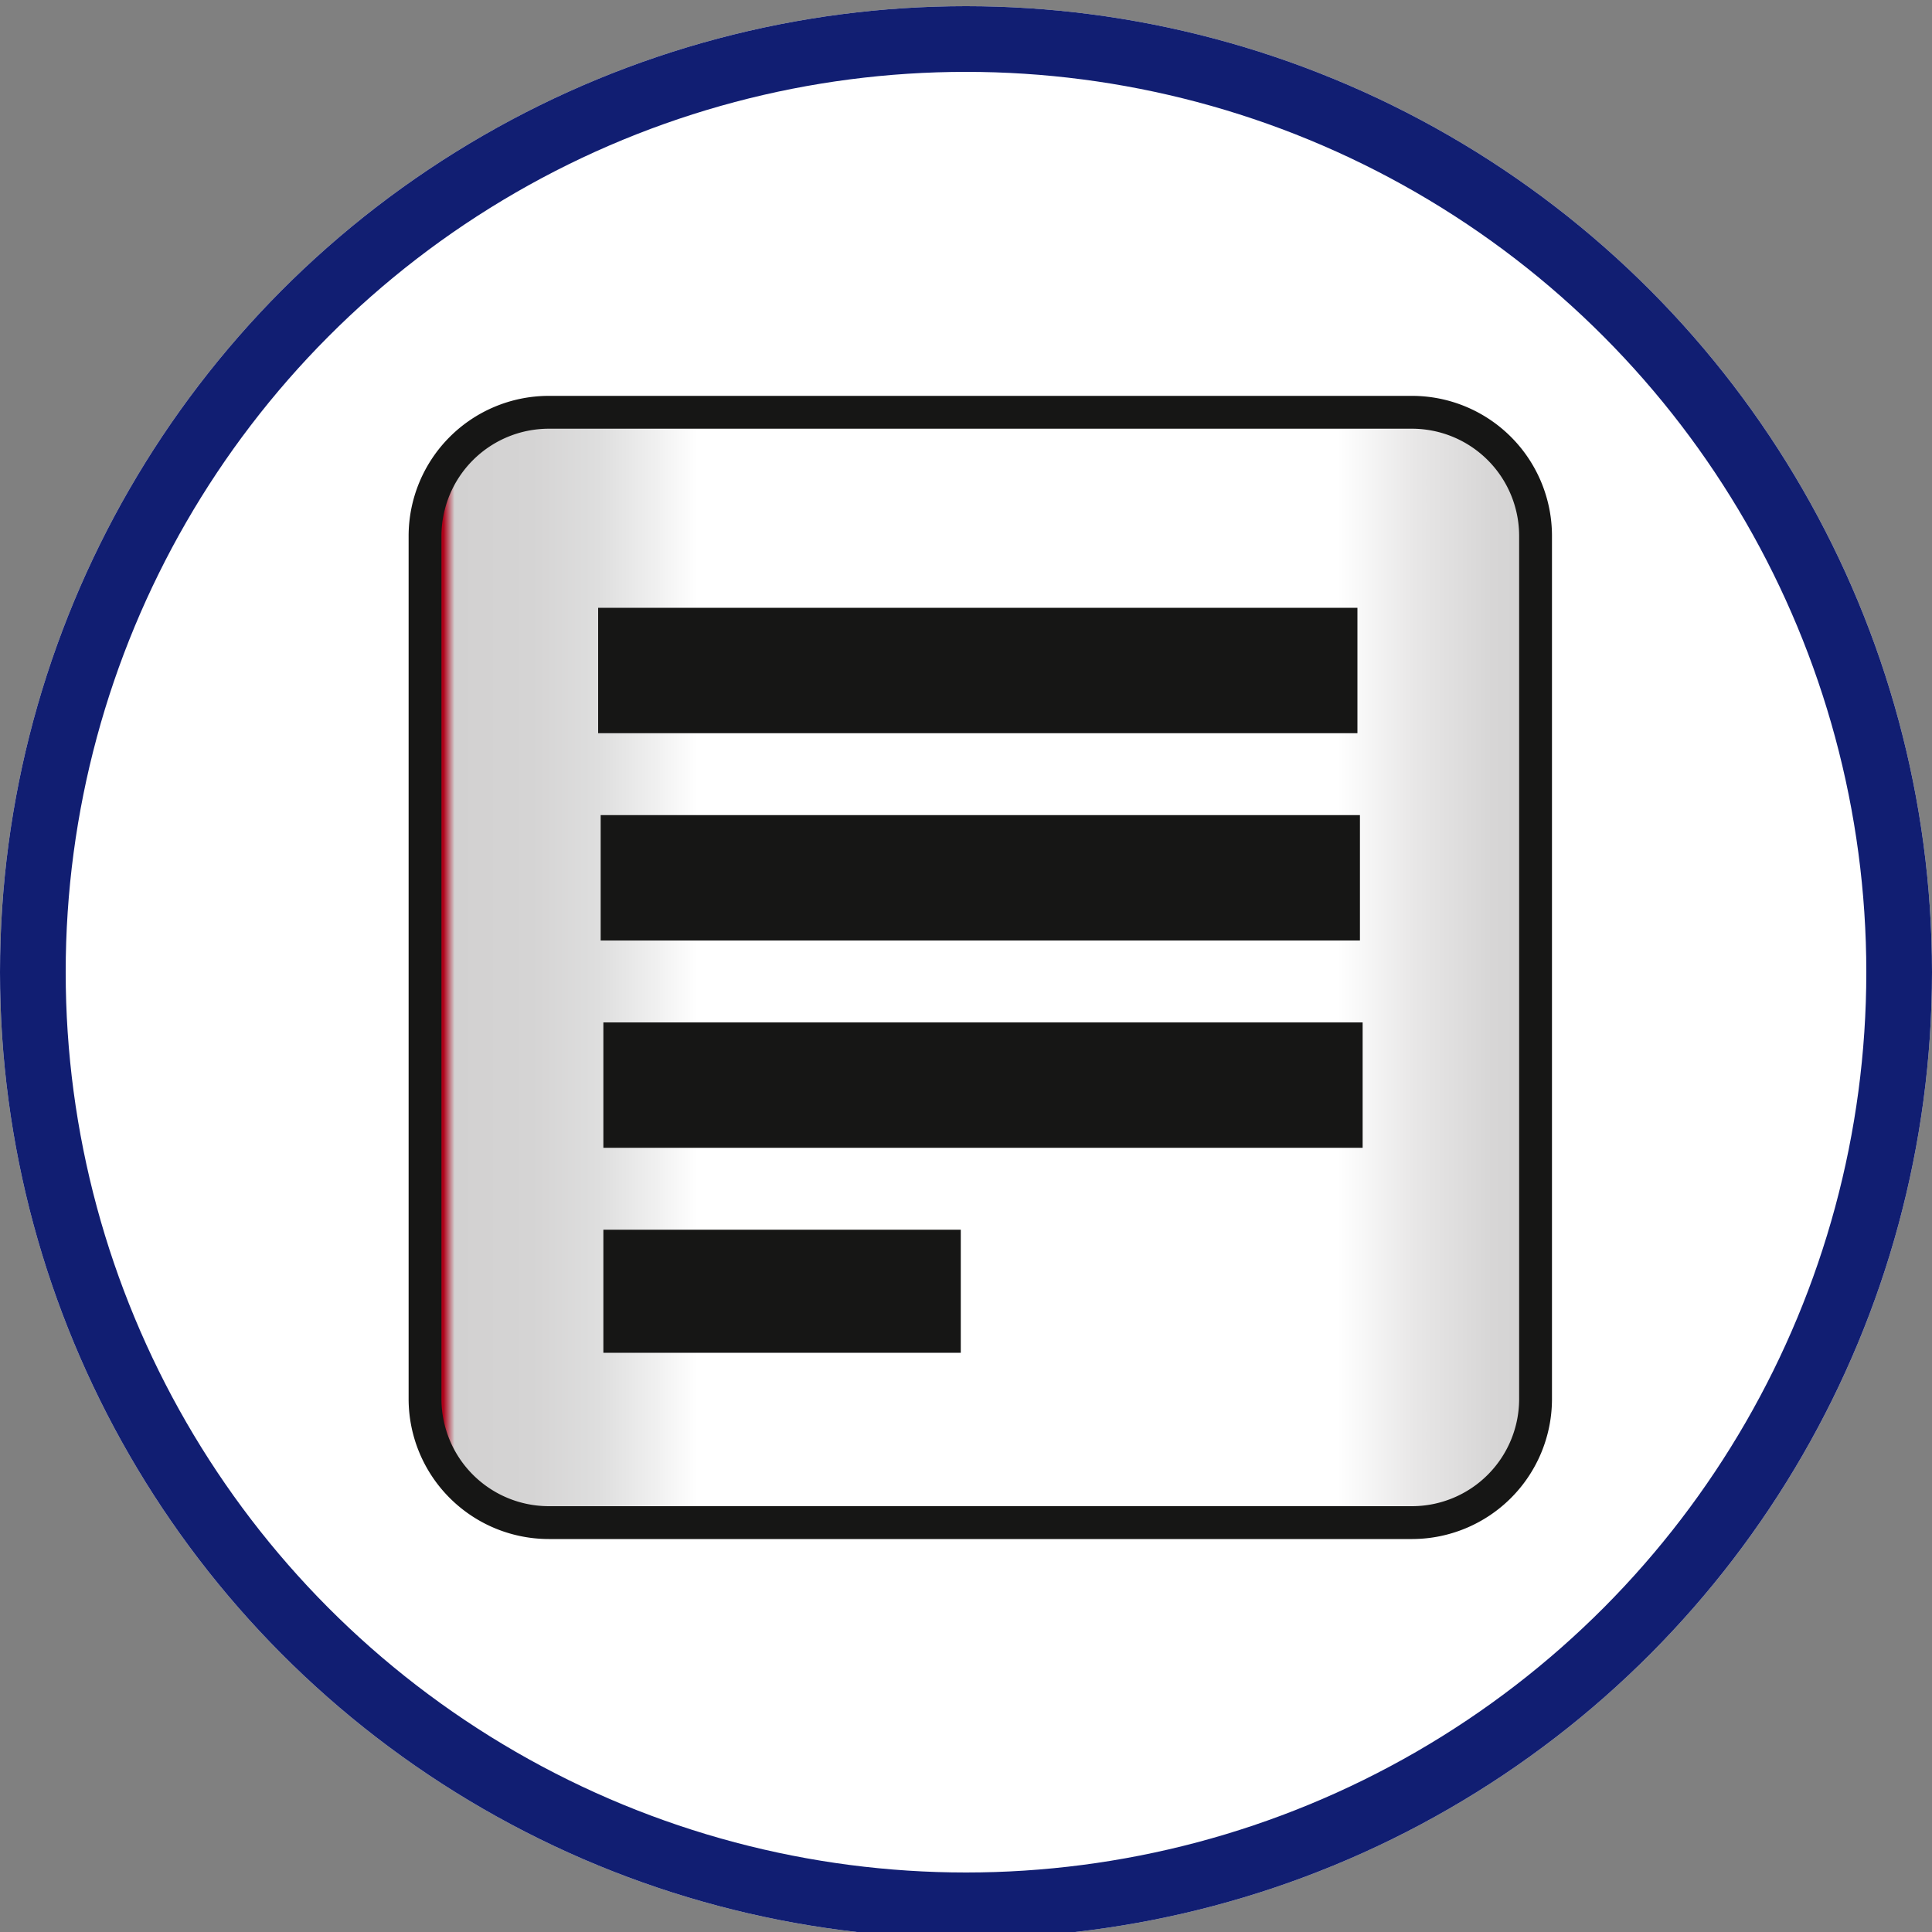 <svg id="Layer_1" data-name="Layer 1" xmlns="http://www.w3.org/2000/svg" xmlns:xlink="http://www.w3.org/1999/xlink" viewBox="0 0 100 100"><rect x="0" y="0" width="100" height="100" fill="#808080" stroke="none"/><defs><style>.cls-1{fill:#fff;}.cls-2{fill:none;stroke:#111e72;stroke-width:3.4px;}.cls-2,.cls-3{stroke-miterlimit:10;}.cls-3{stroke:#161615;stroke-width:1.7px;fill:url(#linear-gradient);}.cls-4{fill:#161615;}</style><linearGradient id="linear-gradient" x1="-2986.26" y1="2950.62" x2="-2985.41" y2="2950.62" gradientTransform="matrix(67.6, 0, 0, -67.6, 201893.29, 199511.77)" gradientUnits="userSpaceOnUse"><stop offset="0" stop-color="#ae0018"/><stop offset="0.01" stop-color="#d2d1d1"/><stop offset="0.08" stop-color="#d5d4d4"/><stop offset="0.14" stop-color="#dedede"/><stop offset="0.19" stop-color="#efefef"/><stop offset="0.23" stop-color="#fff"/><stop offset="0.81" stop-color="#fff"/><stop offset="0.88" stop-color="#e8e7e7"/><stop offset="0.95" stop-color="#d7d6d6"/><stop offset="1" stop-color="#d2d1d1"/></linearGradient></defs><g id="Group_757" data-name="Group 757"><g id="Ellipse_115" data-name="Ellipse 115"><circle class="cls-1" cx="50" cy="50.32" r="50"/><circle class="cls-2" cx="50" cy="50.32" r="48.3"/></g><path id="Path_679" data-name="Path 679" class="cls-3" d="M79.48,27.72V72.43a6.4,6.4,0,0,1-6.38,6.38H28.4A6.41,6.41,0,0,1,22,72.43V27.72a6.41,6.41,0,0,1,6.39-6.38H73.1A6.4,6.4,0,0,1,79.48,27.72Z"/><rect id="Rectangle_944" data-name="Rectangle 944" class="cls-4" x="31.09" y="42.19" width="39.3" height="6.49"/><rect id="Rectangle_945" data-name="Rectangle 945" class="cls-4" x="30.96" y="31.46" width="39.3" height="6.49"/><rect id="Rectangle_946" data-name="Rectangle 946" class="cls-4" x="31.23" y="52.92" width="39.3" height="6.49"/><rect id="Rectangle_947" data-name="Rectangle 947" class="cls-4" x="31.23" y="63.65" width="18.5" height="6.37"/></g></svg>